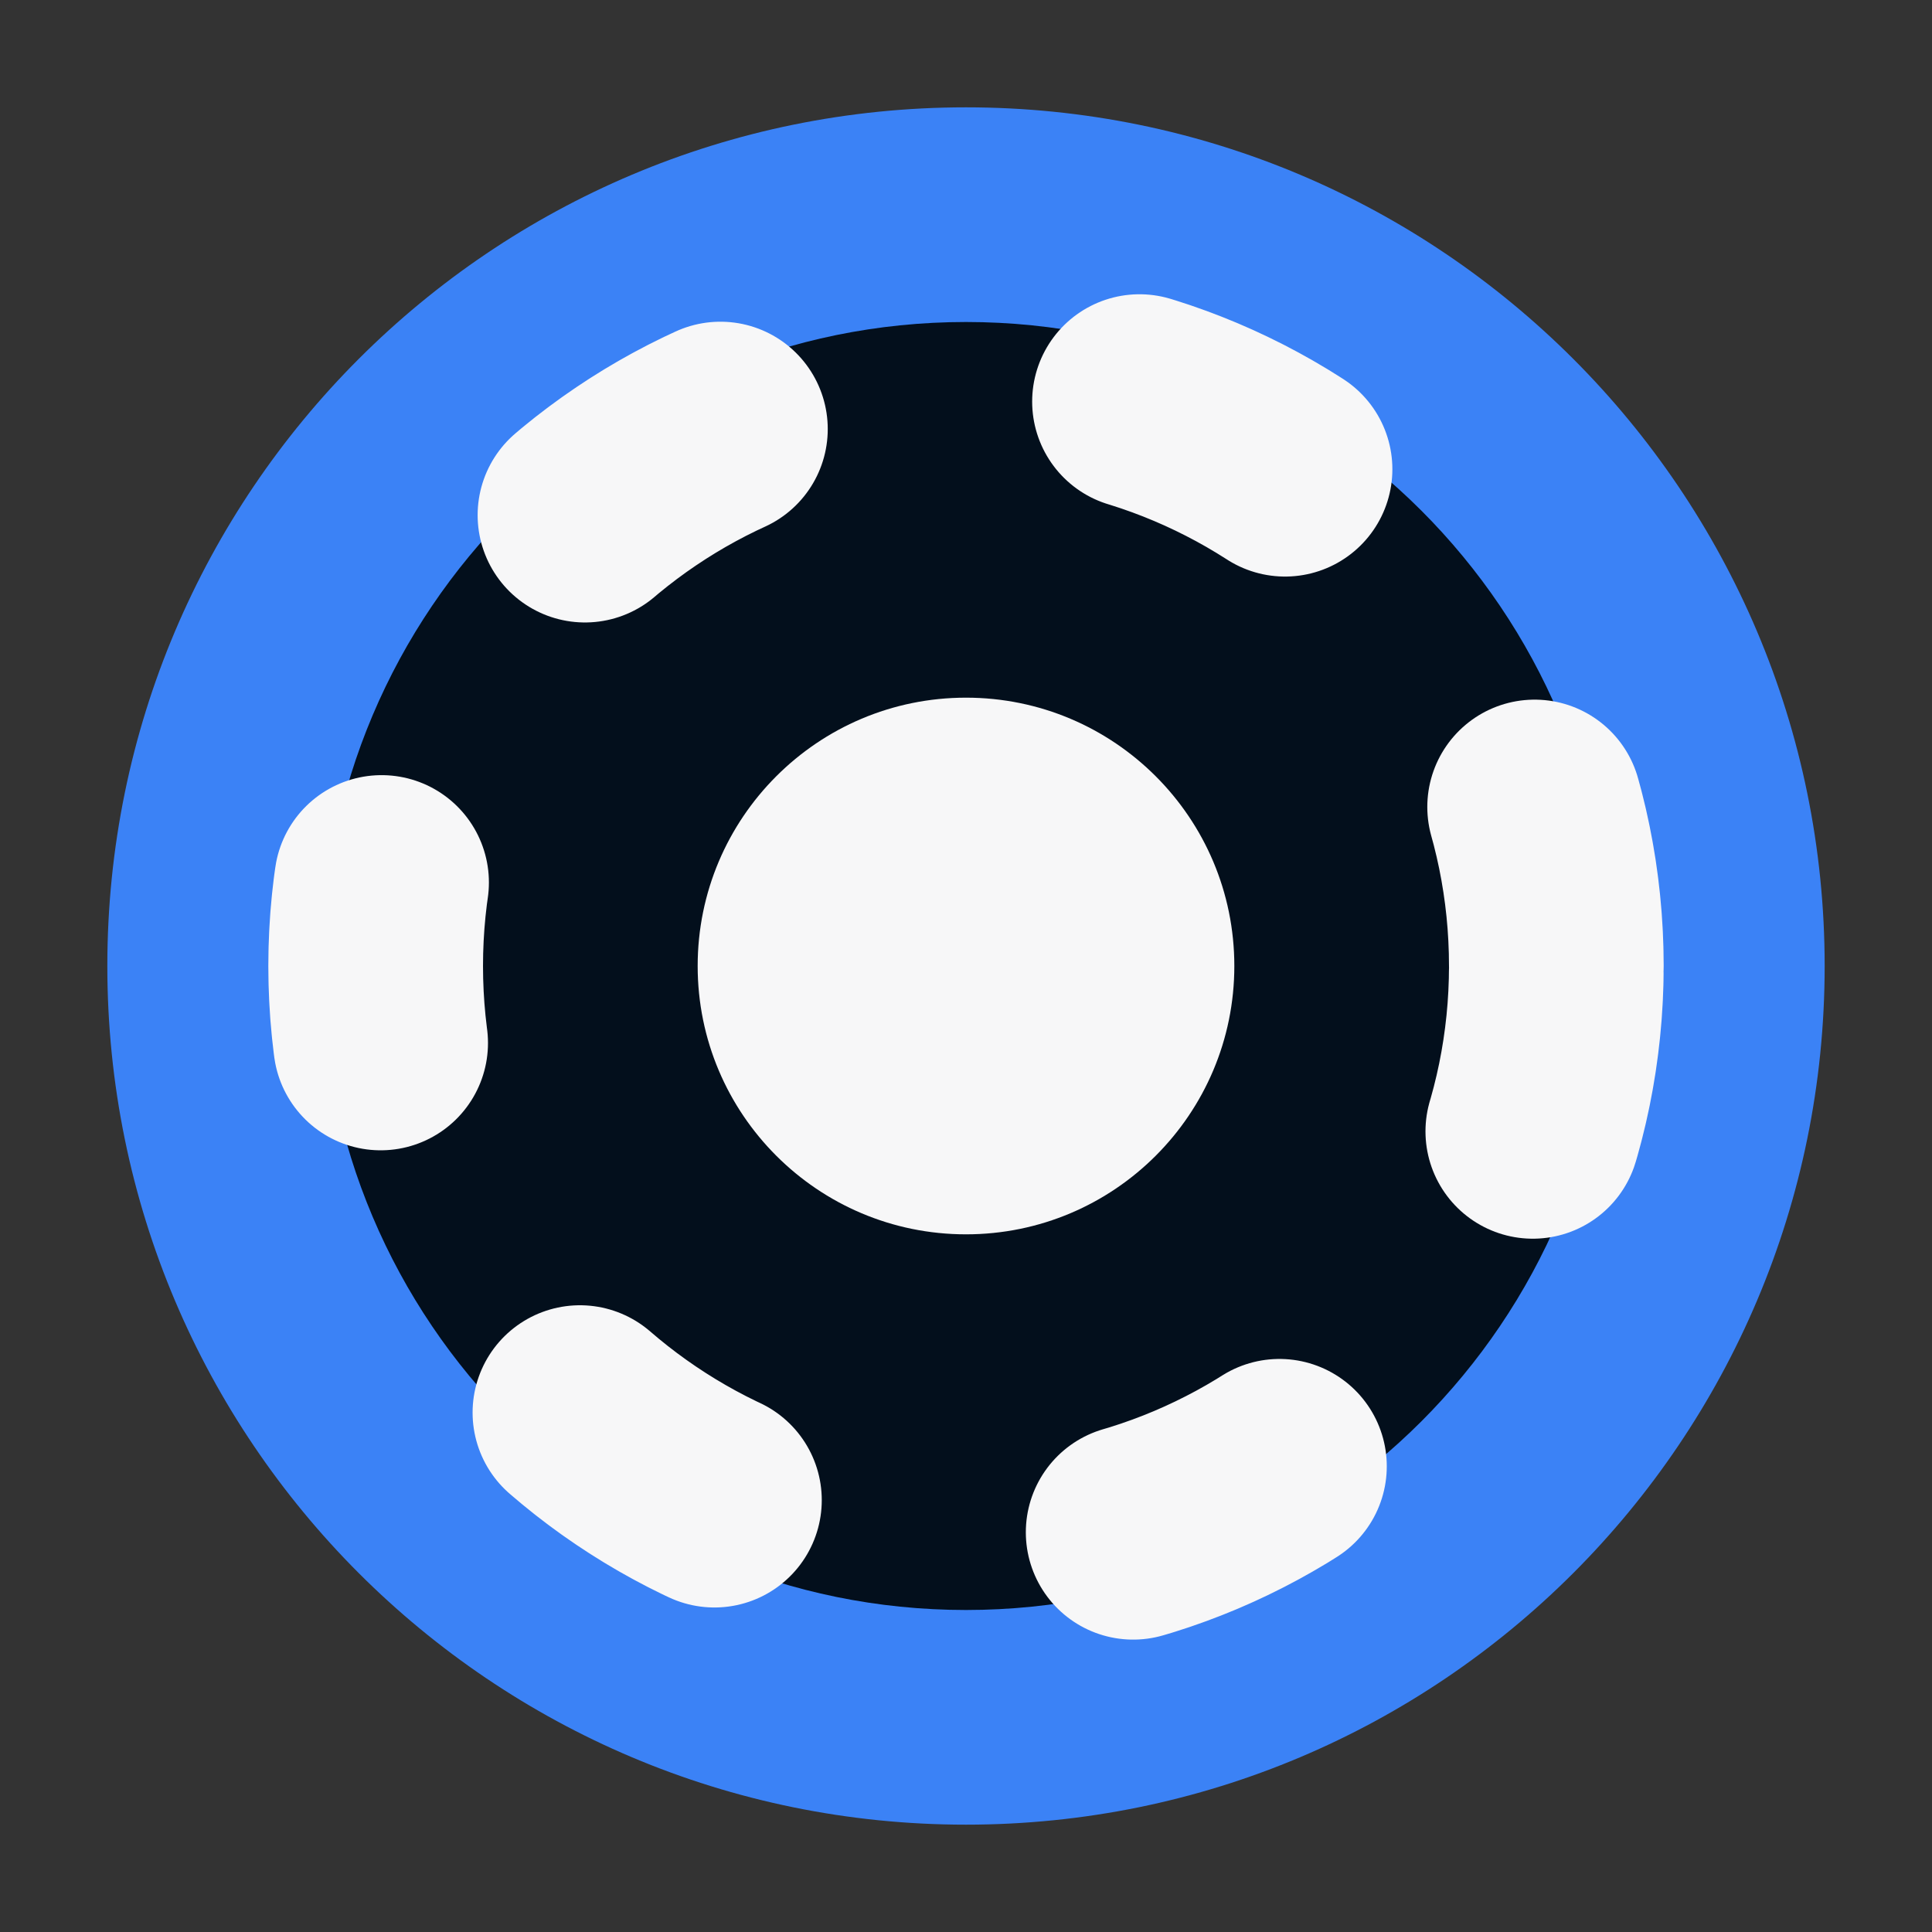 <svg width="36" height="36" viewBox="0 0 36 36" fill="none" xmlns="http://www.w3.org/2000/svg">
<rect x="0" y="0" width="36" height="36" fill="#333333" stroke="none"/>
<path d="M18 34C26.837 34 34 26.837 34 18C34 9.163 26.837 2 18 2C9.163 2 2 9.163 2 18C2 26.837 9.163 34 18 34Z" fill="url(#paint0_linear_17_230)"/>
<path d="M18 30C24.627 30 30 24.627 30 18C30 11.373 24.627 6 18 6C11.373 6 6 11.373 6 18C6 24.627 11.373 30 18 30Z" fill="#030F1C"/>
<path d="M29 18C29 11.925 24.075 7 18 7C11.925 7 7 11.925 7 18C7 24.075 11.925 29 18 29C24.075 29 29 24.075 29 18Z" stroke="#F7F7F8" stroke-width="4" stroke-miterlimit="16" stroke-linecap="round" stroke-dasharray="3 8"/>
<path d="M18 23C20.761 23 23 20.761 23 18C23 15.239 20.761 13 18 13C15.239 13 13 15.239 13 18C13 20.761 15.239 23 18 23Z" fill="#F7F7F8"/>
<defs>
<linearGradient id="paint0_linear_17_230" x1="2" y1="2" x2="25.801" y2="39.765" gradientUnits="userSpaceOnUse">
<stop offset="1" stop-color="#3B82F6"/>
</linearGradient>
</defs>
</svg>
